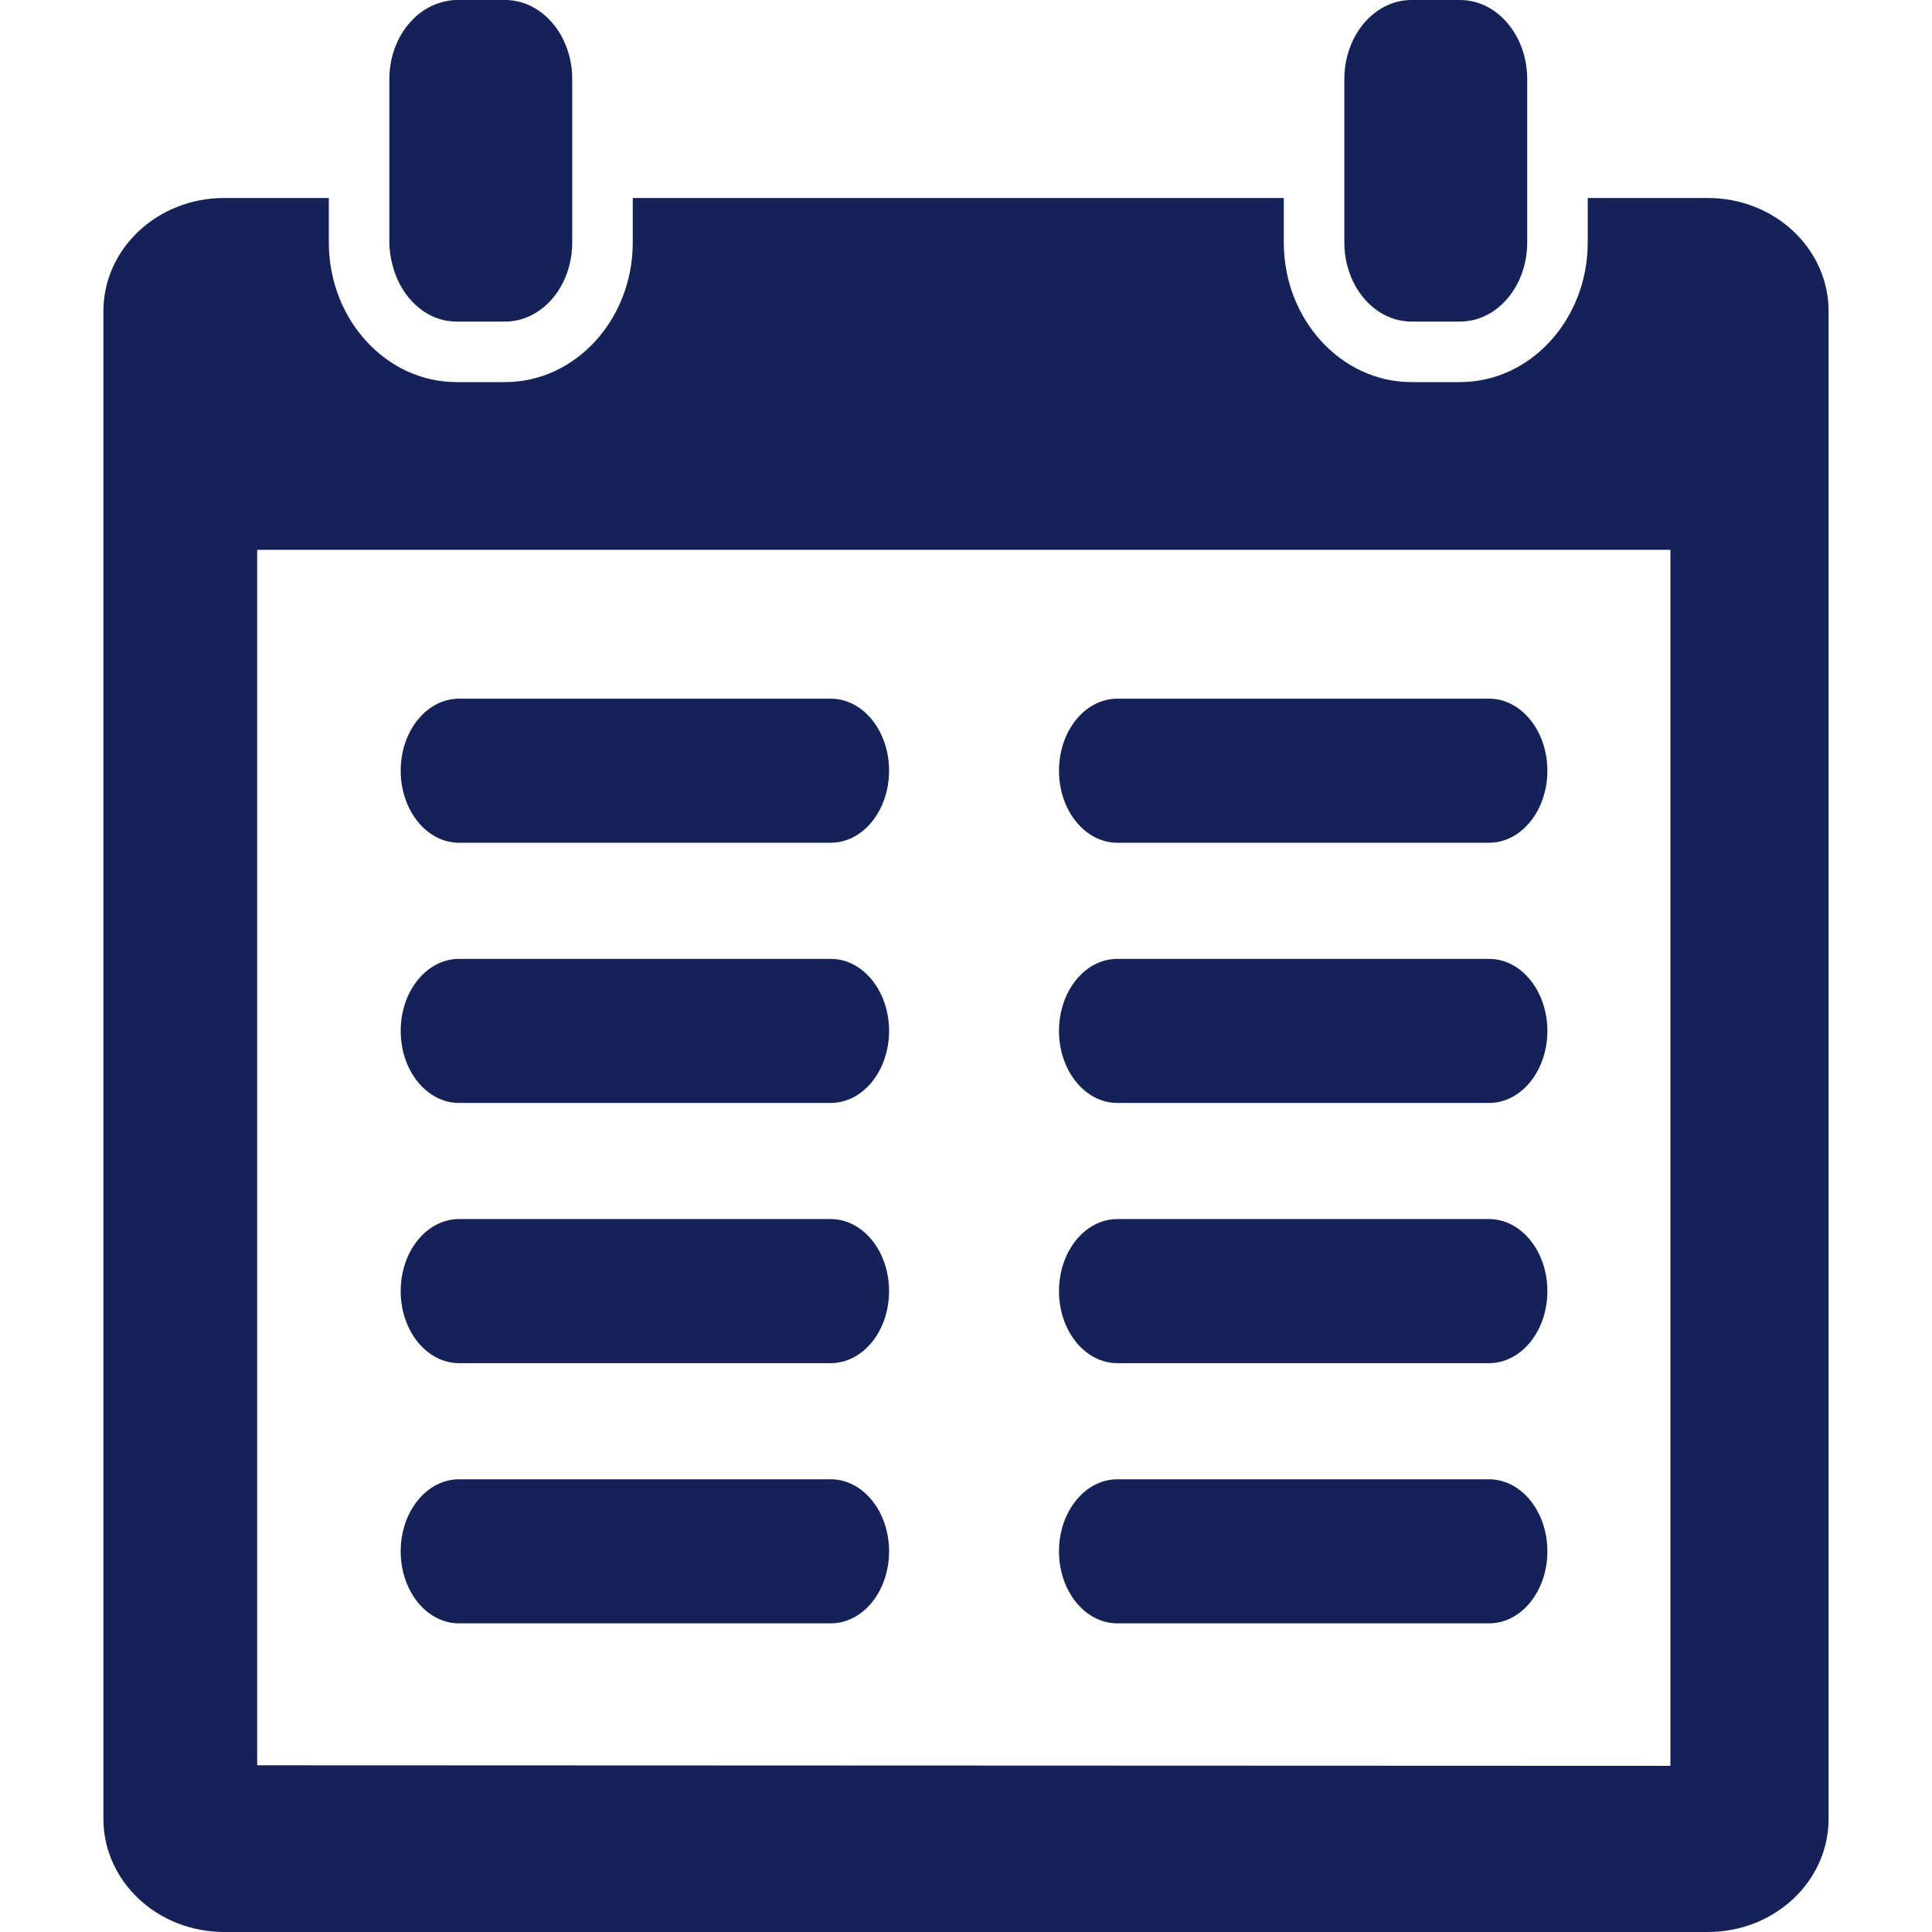 <svg fill="#152259" version="1.1" id="Capa_1" xmlns="http://www.w3.org/2000/svg" xmlns:xlink="http://www.w3.org/1999/xlink" width="64px" height="64px" viewBox="0 0 610.40 610.40" xml:space="preserve"><g id="SVGRepo_bgCarrier" stroke-width="0"></g><g id="SVGRepo_tracerCarrier" stroke-linecap="round" stroke-linejoin="round" stroke="#CCCCCC" stroke-width="8.546"></g><g id="SVGRepo_iconCarrier"> <g> <g> <path d="M159.567,0h-15.329c-1.956,0-3.811,0.411-5.608,0.995c-8.979,2.912-15.616,12.498-15.616,23.997v10.552v27.009v14.052 c0,2.611,0.435,5.078,1.066,7.44c2.702,10.146,10.653,17.552,20.158,17.552h15.329c11.724,0,21.224-11.188,21.224-24.992V62.553 V35.544V24.992C180.791,11.188,171.291,0,159.567,0z"></path> <path d="M461.288,0h-15.329c-11.724,0-21.224,11.188-21.224,24.992v10.552v27.009v14.052c0,13.804,9.5,24.992,21.224,24.992 h15.329c11.724,0,21.224-11.188,21.224-24.992V62.553V35.544V24.992C482.507,11.188,473.007,0,461.288,0z"></path> <path d="M539.586,62.553h-37.954v14.052c0,24.327-18.102,44.117-40.349,44.117h-15.329c-22.247,0-40.349-19.79-40.349-44.117 V62.553H199.916v14.052c0,24.327-18.102,44.117-40.349,44.117h-15.329c-22.248,0-40.349-19.79-40.349-44.117V62.553H70.818 c-21.066,0-38.15,16.017-38.15,35.764v476.318c0,19.784,17.083,35.764,38.15,35.764h468.763c21.085,0,38.149-15.984,38.149-35.764 V98.322C577.735,78.575,560.671,62.553,539.586,62.553z M527.757,557.9l-446.502-0.172V173.717h446.502V557.9z"></path> <path d="M353.017,266.258h117.428c10.193,0,18.437-10.179,18.437-22.759s-8.248-22.759-18.437-22.759H353.017 c-10.193,0-18.437,10.179-18.437,22.759C334.58,256.074,342.823,266.258,353.017,266.258z"></path> <path d="M353.017,348.467h117.428c10.193,0,18.437-10.179,18.437-22.759c0-12.579-8.248-22.758-18.437-22.758H353.017 c-10.193,0-18.437,10.179-18.437,22.758C334.58,338.288,342.823,348.467,353.017,348.467z"></path> <path d="M353.017,430.676h117.428c10.193,0,18.437-10.18,18.437-22.759s-8.248-22.759-18.437-22.759H353.017 c-10.193,0-18.437,10.18-18.437,22.759S342.823,430.676,353.017,430.676z"></path> <path d="M353.017,512.89h117.428c10.193,0,18.437-10.18,18.437-22.759c0-12.58-8.248-22.759-18.437-22.759H353.017 c-10.193,0-18.437,10.179-18.437,22.759C334.58,502.71,342.823,512.89,353.017,512.89z"></path> <path d="M145.032,266.258H262.46c10.193,0,18.436-10.179,18.436-22.759s-8.248-22.759-18.436-22.759H145.032 c-10.194,0-18.437,10.179-18.437,22.759C126.596,256.074,134.838,266.258,145.032,266.258z"></path> <path d="M145.032,348.467H262.46c10.193,0,18.436-10.179,18.436-22.759c0-12.579-8.248-22.758-18.436-22.758H145.032 c-10.194,0-18.437,10.179-18.437,22.758C126.596,338.288,134.838,348.467,145.032,348.467z"></path> <path d="M145.032,430.676H262.46c10.193,0,18.436-10.18,18.436-22.759s-8.248-22.759-18.436-22.759H145.032 c-10.194,0-18.437,10.18-18.437,22.759S134.838,430.676,145.032,430.676z"></path> <path d="M145.032,512.89H262.46c10.193,0,18.436-10.18,18.436-22.759c0-12.58-8.248-22.759-18.436-22.759H145.032 c-10.194,0-18.437,10.179-18.437,22.759C126.596,502.71,134.838,512.89,145.032,512.89z"></path> </g> </g> </g></svg>